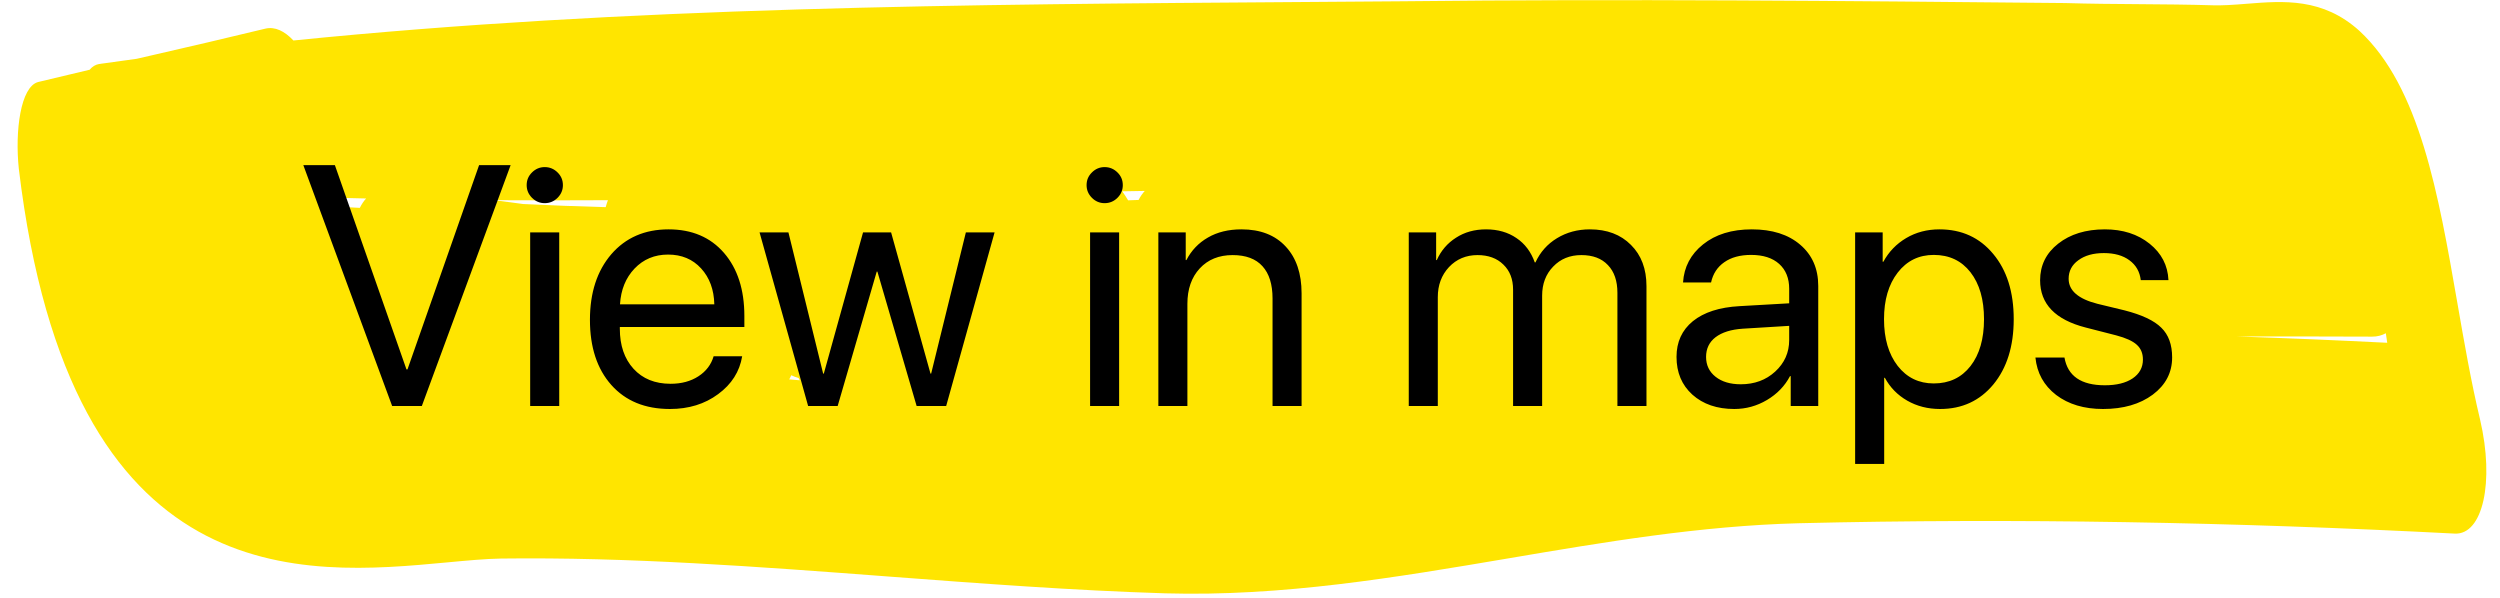 <svg width="117" height="28" viewBox="0 0 117 28" fill="none" xmlns="http://www.w3.org/2000/svg">
<path fill-rule="evenodd" clip-rule="evenodd" d="M4.645 2.994C5.227 2.911 5.809 2.831 6.392 2.753L7.097 2.591C8.865 2.184 10.635 1.775 12.413 1.342C12.87 1.232 13.32 1.456 13.732 1.895C29.343 0.315 45.215 0.204 61.039 0.094L65.632 0.06C75.986 -0.058 86.32 0.043 96.653 0.143C97.8 0.178 98.954 0.187 100.109 0.195C101.264 0.204 102.419 0.213 103.564 0.248C103.792 0.254 104.022 0.249 104.256 0.238C104.551 0.224 104.851 0.2 105.153 0.176C106.874 0.039 108.707 -0.107 110.423 1.446C113.245 4.061 114.119 9.088 115.004 14.175C115.325 16.023 115.648 17.878 116.066 19.629C116.755 22.572 116.188 25.027 114.892 24.973C104.599 24.439 94.352 24.24 84.163 24.488C79.564 24.61 75.081 25.37 70.602 26.13C65.304 27.027 60.009 27.925 54.53 27.768C50.231 27.635 45.898 27.308 41.563 26.98L41.54 26.978C35.483 26.52 29.423 26.064 23.451 26.14C22.712 26.153 21.857 26.233 20.919 26.321C14.202 26.949 3.289 27.97 0.881 7.901C0.693 6.12 0.966 4.066 1.779 3.84C2.586 3.644 3.392 3.452 4.195 3.264C4.318 3.117 4.468 3.022 4.645 2.994ZM15.138 9.636C15.232 9.526 15.312 9.396 15.379 9.246C15.964 9.262 16.549 9.276 17.134 9.289C17.021 9.41 16.924 9.558 16.84 9.728C16.274 9.698 15.709 9.67 15.145 9.64C15.143 9.64 15.14 9.636 15.138 9.636ZM36.937 17.756C37.102 17.77 37.266 17.783 37.431 17.797C37.412 17.763 37.394 17.729 37.376 17.694C37.259 17.66 37.145 17.616 37.033 17.562C37.003 17.63 36.971 17.694 36.937 17.756ZM104.675 15.747C107.021 15.824 109.37 15.923 111.722 16.042C111.7 15.893 111.679 15.744 111.657 15.596C111.468 15.7 111.255 15.755 111.018 15.755C108.907 15.743 106.792 15.747 104.675 15.747ZM53.576 8.935C53.225 8.941 52.872 8.947 52.52 8.954C52.615 9.086 52.708 9.227 52.796 9.375C52.96 9.369 53.123 9.364 53.287 9.357C53.37 9.195 53.466 9.054 53.576 8.935ZM28.451 9.369C26.666 9.379 24.879 9.38 23.091 9.369C23.553 9.424 24.016 9.483 24.479 9.548C25.77 9.611 27.059 9.661 28.346 9.695C28.377 9.582 28.412 9.473 28.451 9.369Z" fill="#FFE500"/>
<path d="M19.742 19H18.352L14.195 7.727H15.672L19.023 17.289H19.07L22.422 7.727H23.898L19.742 19ZM24.812 19V10.875H26.172V19H24.812ZM25.492 9.508C25.263 9.508 25.065 9.424 24.898 9.258C24.732 9.091 24.648 8.893 24.648 8.664C24.648 8.43 24.732 8.232 24.898 8.07C25.065 7.904 25.263 7.82 25.492 7.82C25.727 7.82 25.927 7.904 26.094 8.07C26.26 8.232 26.344 8.43 26.344 8.664C26.344 8.893 26.26 9.091 26.094 9.258C25.927 9.424 25.727 9.508 25.492 9.508ZM31.266 11.914C30.635 11.914 30.112 12.133 29.695 12.57C29.284 13.003 29.057 13.56 29.016 14.242H33.43C33.414 13.555 33.208 12.995 32.812 12.562C32.417 12.13 31.901 11.914 31.266 11.914ZM33.398 16.672H34.734C34.615 17.391 34.24 17.982 33.609 18.445C32.984 18.909 32.232 19.141 31.352 19.141C30.19 19.141 29.276 18.766 28.609 18.016C27.943 17.266 27.609 16.25 27.609 14.969C27.609 13.698 27.943 12.675 28.609 11.898C29.281 11.122 30.174 10.734 31.289 10.734C32.383 10.734 33.247 11.102 33.883 11.836C34.518 12.57 34.836 13.555 34.836 14.789V15.305H29.008V15.383C29.008 16.164 29.221 16.789 29.648 17.258C30.076 17.727 30.654 17.961 31.383 17.961C31.893 17.961 32.328 17.844 32.688 17.609C33.047 17.375 33.284 17.062 33.398 16.672ZM46.547 10.875L44.281 19H42.898L41.062 12.711H41.031L39.203 19H37.82L35.547 10.875H36.898L38.523 17.484H38.555L40.391 10.875H41.703L43.547 17.484H43.578L45.203 10.875H46.547ZM51.016 19V10.875H52.375V19H51.016ZM51.695 9.508C51.466 9.508 51.268 9.424 51.102 9.258C50.935 9.091 50.852 8.893 50.852 8.664C50.852 8.43 50.935 8.232 51.102 8.07C51.268 7.904 51.466 7.82 51.695 7.82C51.93 7.82 52.13 7.904 52.297 8.07C52.464 8.232 52.547 8.43 52.547 8.664C52.547 8.893 52.464 9.091 52.297 9.258C52.13 9.424 51.93 9.508 51.695 9.508ZM54.211 19V10.875H55.492V12.172H55.523C55.758 11.719 56.094 11.367 56.531 11.117C56.969 10.862 57.492 10.734 58.102 10.734C58.987 10.734 59.677 11.003 60.172 11.539C60.667 12.07 60.914 12.8 60.914 13.727V19H59.555V13.969C59.555 13.307 59.398 12.805 59.086 12.461C58.773 12.112 58.307 11.938 57.688 11.938C57.047 11.938 56.534 12.146 56.148 12.562C55.763 12.979 55.57 13.531 55.57 14.219V19H54.211ZM65.93 19V10.875H67.211V12.172H67.242C67.44 11.729 67.74 11.38 68.141 11.125C68.542 10.865 69.01 10.734 69.547 10.734C70.099 10.734 70.573 10.87 70.969 11.141C71.365 11.406 71.651 11.787 71.828 12.281H71.859C72.083 11.797 72.419 11.419 72.867 11.148C73.32 10.872 73.833 10.734 74.406 10.734C75.208 10.734 75.849 10.977 76.328 11.461C76.812 11.94 77.055 12.583 77.055 13.391V19H75.695V13.703C75.695 13.146 75.547 12.713 75.25 12.406C74.958 12.094 74.544 11.938 74.008 11.938C73.471 11.938 73.031 12.117 72.688 12.477C72.344 12.831 72.172 13.284 72.172 13.836V19H70.812V13.555C70.812 13.065 70.662 12.675 70.359 12.383C70.057 12.086 69.654 11.938 69.148 11.938C68.612 11.938 68.167 12.125 67.812 12.5C67.463 12.875 67.289 13.344 67.289 13.906V19H65.93ZM81.469 17.984C82.109 17.984 82.646 17.787 83.078 17.391C83.516 16.99 83.734 16.497 83.734 15.914V15.25L81.562 15.383C81.016 15.419 80.591 15.552 80.289 15.781C79.992 16.01 79.844 16.318 79.844 16.703C79.844 17.088 79.992 17.398 80.289 17.633C80.586 17.867 80.979 17.984 81.469 17.984ZM81.164 19.141C80.357 19.141 79.703 18.917 79.203 18.469C78.708 18.021 78.461 17.432 78.461 16.703C78.461 16.005 78.716 15.448 79.227 15.031C79.742 14.615 80.469 14.38 81.406 14.328L83.734 14.195V13.516C83.734 13.021 83.578 12.633 83.266 12.352C82.953 12.07 82.516 11.93 81.953 11.93C81.438 11.93 81.018 12.044 80.695 12.273C80.372 12.497 80.167 12.812 80.078 13.219H78.766C78.812 12.495 79.125 11.901 79.703 11.438C80.287 10.969 81.047 10.734 81.984 10.734C82.938 10.734 83.693 10.974 84.25 11.453C84.812 11.932 85.094 12.575 85.094 13.383V19H83.805V17.602H83.773C83.529 18.065 83.169 18.438 82.695 18.719C82.221 19 81.711 19.141 81.164 19.141ZM90.766 10.734C91.807 10.734 92.646 11.117 93.281 11.883C93.922 12.648 94.242 13.667 94.242 14.938C94.242 16.203 93.924 17.221 93.289 17.992C92.654 18.758 91.823 19.141 90.797 19.141C90.224 19.141 89.711 19.01 89.258 18.75C88.805 18.49 88.456 18.133 88.211 17.68H88.18V21.711H86.82V10.875H88.109V12.25H88.141C88.396 11.781 88.753 11.412 89.211 11.141C89.669 10.87 90.188 10.734 90.766 10.734ZM90.5 17.945C91.224 17.945 91.797 17.674 92.219 17.133C92.641 16.591 92.852 15.859 92.852 14.938C92.852 14.016 92.641 13.284 92.219 12.742C91.797 12.2 91.224 11.93 90.5 11.93C89.802 11.93 89.24 12.206 88.812 12.758C88.385 13.31 88.172 14.037 88.172 14.938C88.172 15.844 88.385 16.573 88.812 17.125C89.24 17.672 89.802 17.945 90.5 17.945ZM95.477 13.117C95.477 12.419 95.758 11.849 96.32 11.406C96.888 10.958 97.617 10.734 98.508 10.734C99.346 10.734 100.044 10.958 100.602 11.406C101.159 11.854 101.453 12.422 101.484 13.109H100.188C100.141 12.713 99.963 12.404 99.656 12.18C99.354 11.956 98.956 11.844 98.461 11.844C97.966 11.844 97.568 11.956 97.266 12.18C96.963 12.398 96.812 12.688 96.812 13.047C96.812 13.599 97.263 13.99 98.164 14.219L99.422 14.523C100.24 14.732 100.815 15.003 101.148 15.336C101.487 15.664 101.656 16.128 101.656 16.727C101.656 17.435 101.354 18.016 100.75 18.469C100.146 18.917 99.37 19.141 98.422 19.141C97.537 19.141 96.805 18.922 96.227 18.484C95.654 18.042 95.331 17.458 95.258 16.734H96.617C96.768 17.599 97.398 18.031 98.508 18.031C99.055 18.031 99.487 17.924 99.805 17.711C100.128 17.492 100.289 17.198 100.289 16.828C100.289 16.537 100.193 16.305 100 16.133C99.812 15.961 99.492 15.815 99.039 15.695L97.609 15.328C96.188 14.963 95.477 14.227 95.477 13.117Z" fill="black"/>
</svg>
